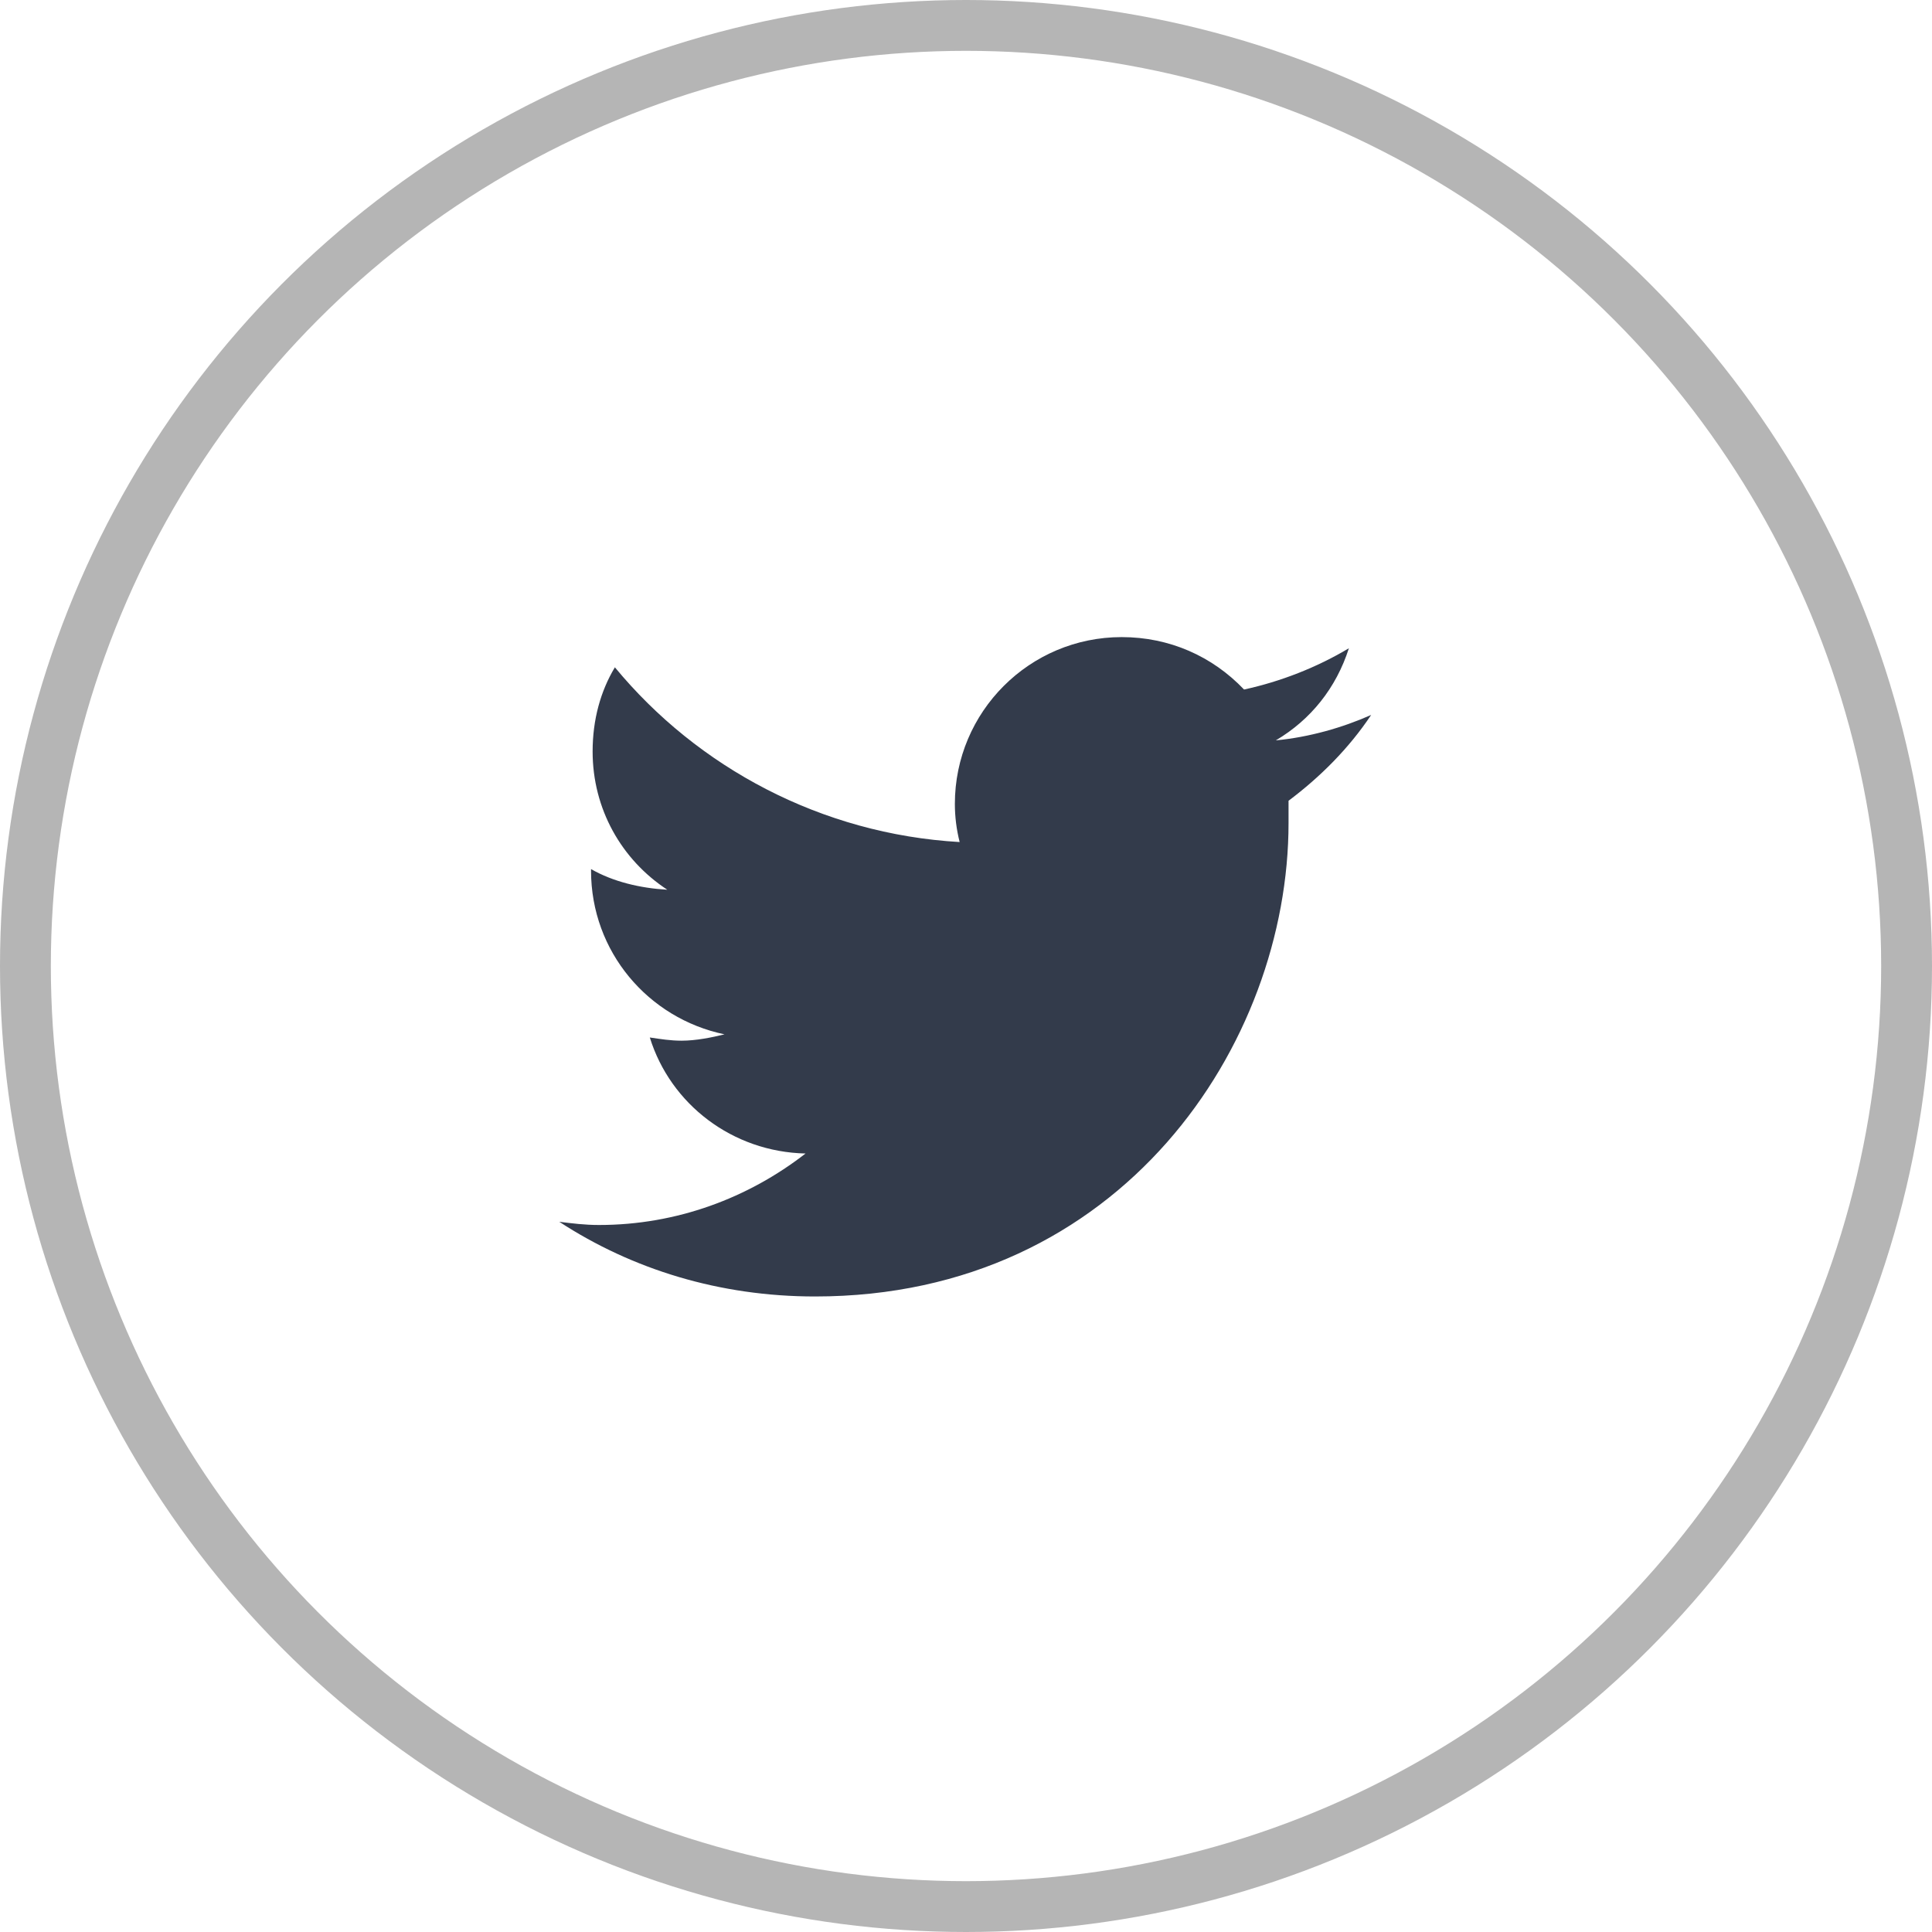 <svg width="38" height="38" viewBox="0 0 38 38" fill="none" xmlns="http://www.w3.org/2000/svg">
<path d="M25.344 15.75C25.969 15.281 26.531 14.719 26.969 14.062C26.406 14.312 25.75 14.5 25.094 14.562C25.781 14.156 26.281 13.531 26.531 12.75C25.906 13.125 25.188 13.406 24.469 13.562C23.844 12.906 23 12.531 22.062 12.531C20.25 12.531 18.781 14 18.781 15.812C18.781 16.062 18.812 16.312 18.875 16.562C16.156 16.406 13.719 15.094 12.094 13.125C11.812 13.594 11.656 14.156 11.656 14.781C11.656 15.906 12.219 16.906 13.125 17.5C12.594 17.469 12.062 17.344 11.625 17.094V17.125C11.625 18.719 12.75 20.031 14.25 20.344C14 20.406 13.688 20.469 13.406 20.469C13.188 20.469 13 20.438 12.781 20.406C13.188 21.719 14.406 22.656 15.844 22.688C14.719 23.562 13.312 24.094 11.781 24.094C11.5 24.094 11.25 24.062 11 24.031C12.438 24.969 14.156 25.5 16.031 25.5C22.062 25.5 25.344 20.531 25.344 16.188C25.344 16.031 25.344 15.906 25.344 15.75Z" fill="#333B4B"/>
<circle cx="19" cy="19" r="18.5" stroke="#B5B5B5"/>
</svg>
